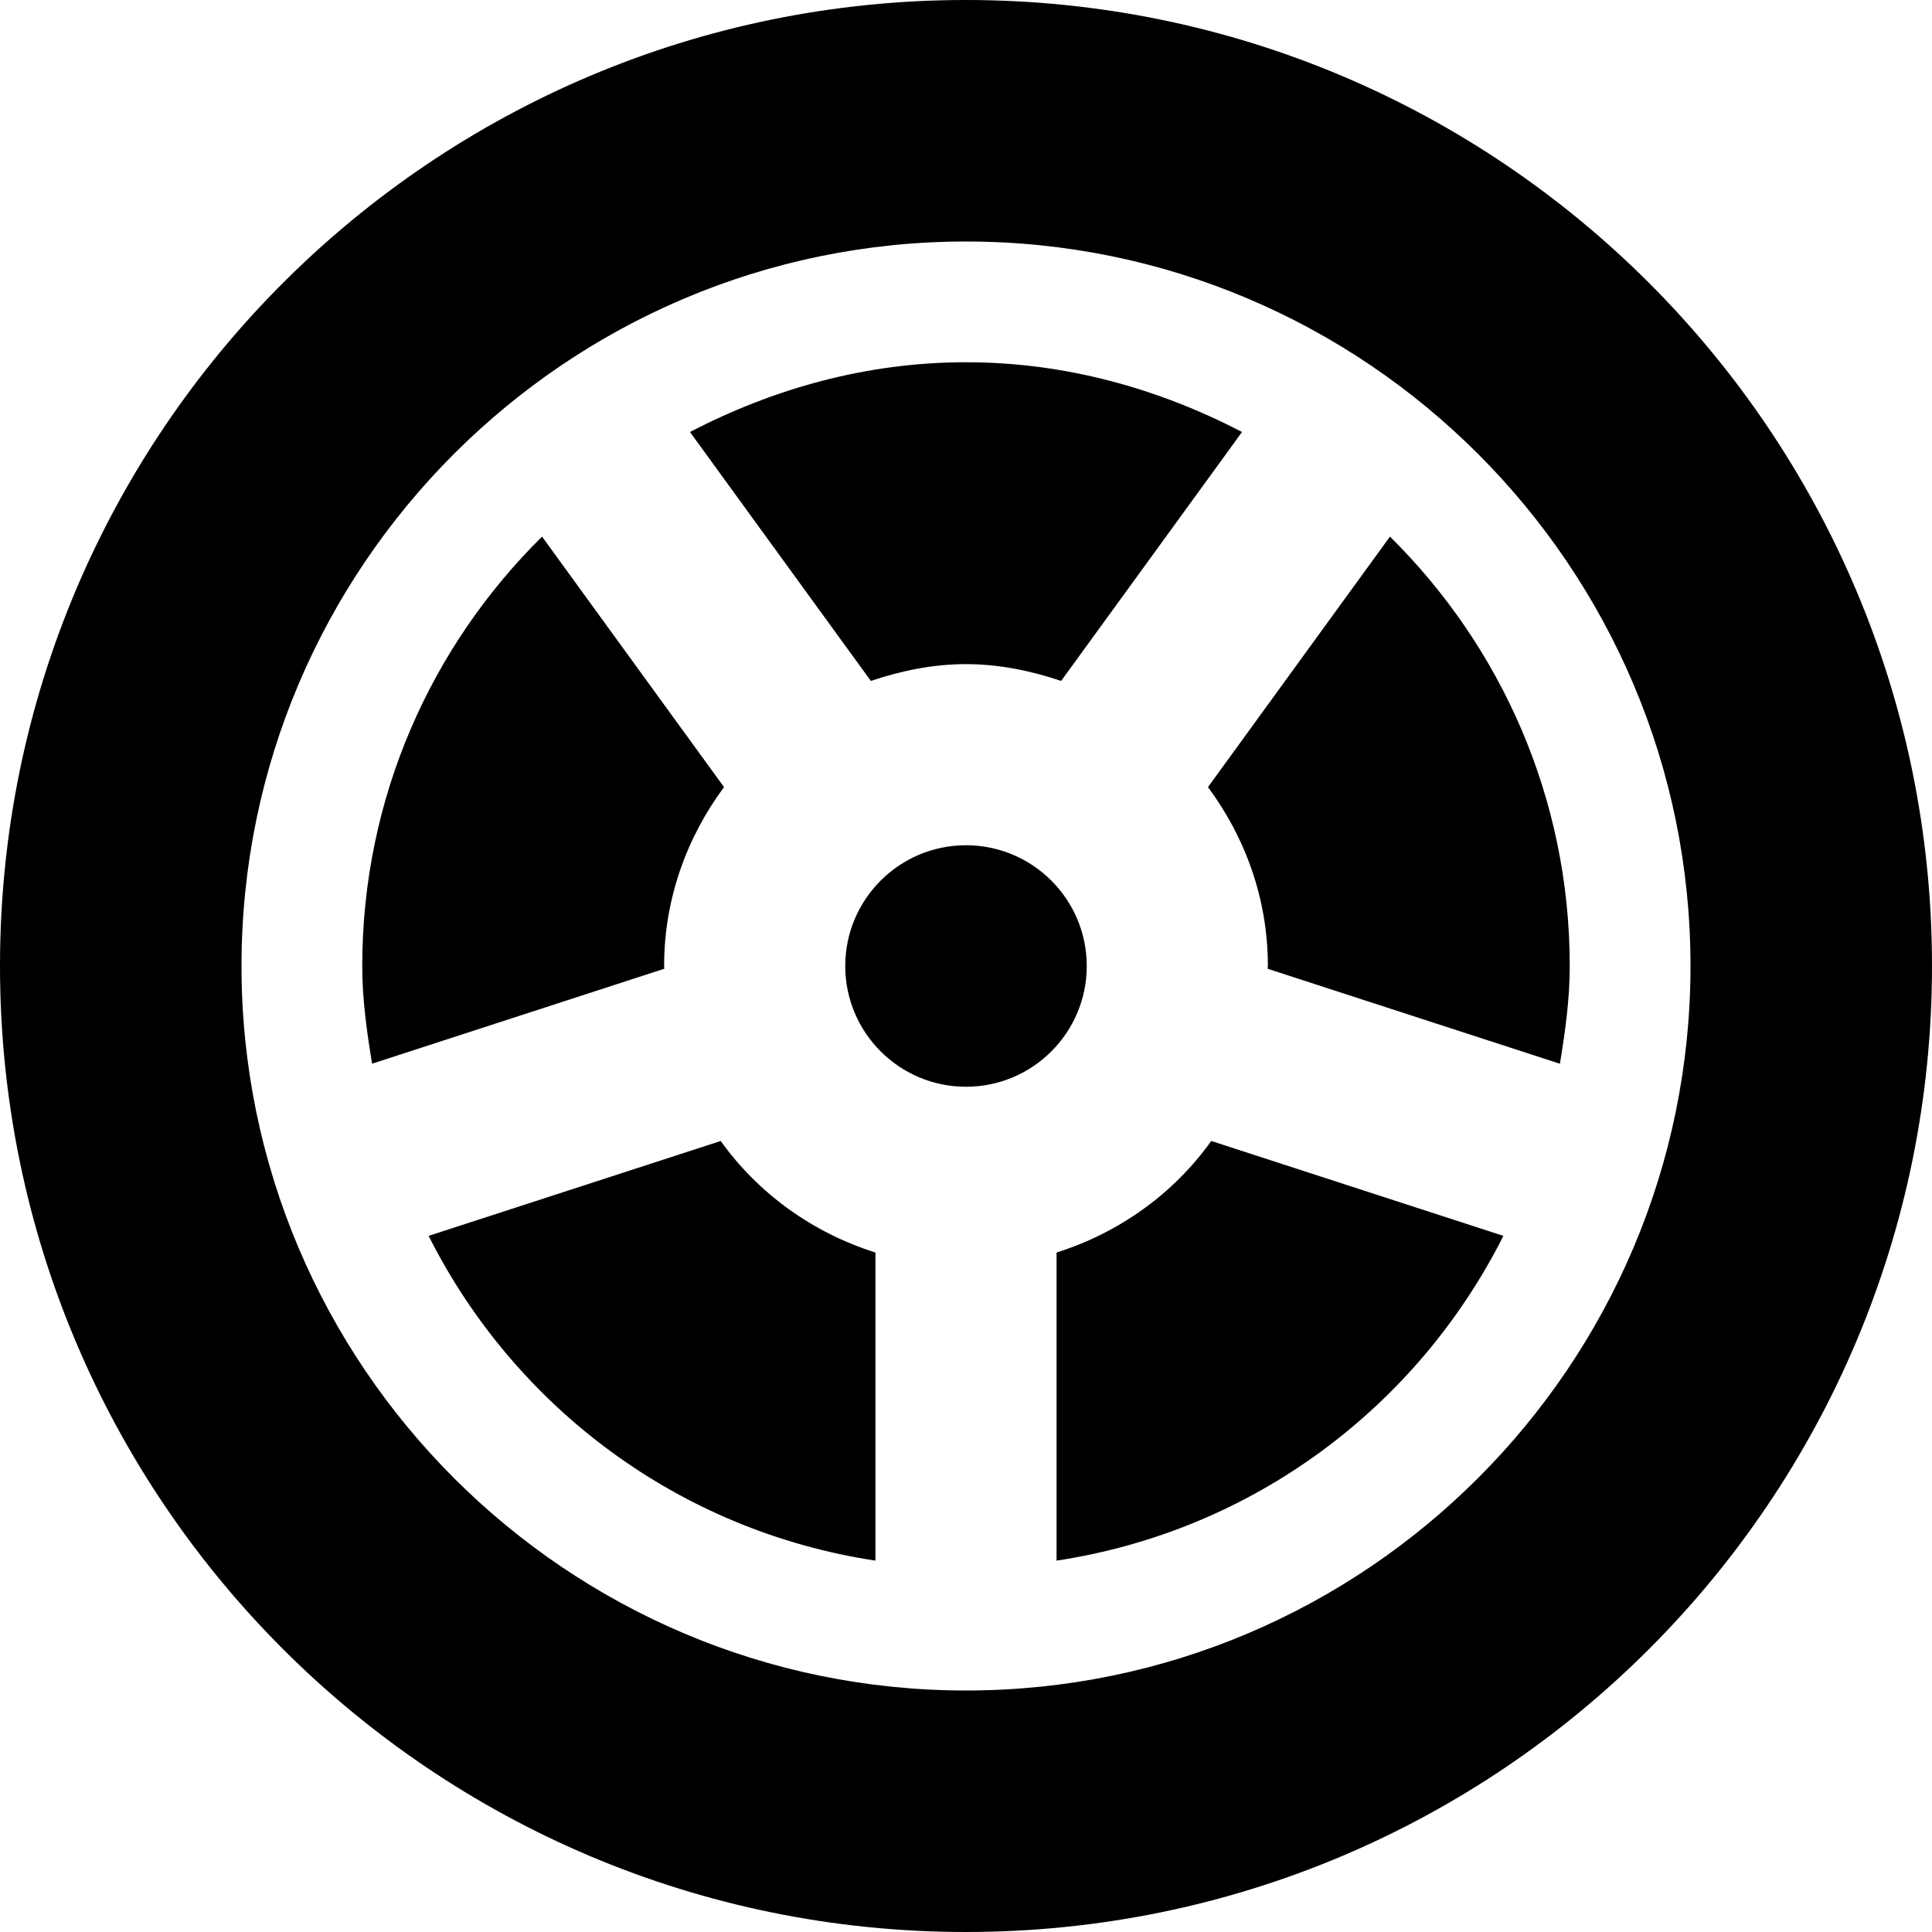 <!-- Generated by IcoMoon.io -->
<svg version="1.1" xmlns="http://www.w3.org/2000/svg" width="32" height="32" viewBox="0 0 32 32">
<title>tire-solid</title>
<path d="M16 0c-8.836 0-16 7.164-16 16s7.164 16 16 16 16-7.164 16-16-7.164-16-16-16zM16 28c-6.617 0-12-5.383-12-12s5.383-12 12-12 12 5.383 12 12-5.383 12-12 12zM11 16c0-1.114 0.377-2.133 0.992-2.963l-3.014-4.149c-1.836 1.813-2.978 4.327-2.978 7.112 0 0.554 0.076 1.089 0.163 1.618l4.841-1.573c0-0.015-0.004-0.029-0.004-0.045zM11.938 18.898l-4.839 1.572c1.429 2.837 4.145 4.886 7.401 5.379v-5.103c-1.043-0.33-1.94-0.977-2.563-1.848zM16 11c0.554 0 1.078 0.112 1.576 0.278l2.996-4.123c-1.376-0.714-2.915-1.155-4.572-1.155s-3.196 0.441-4.572 1.155l2.996 4.123c0.498-0.166 1.022-0.278 1.576-0.278zM23.022 8.888l-3.014 4.149c0.616 0.831 0.992 1.849 0.992 2.963 0 0.016-0.004 0.030-0.004 0.046l4.841 1.573c0.087-0.53 0.163-1.064 0.163-1.618 0-2.785-1.142-5.299-2.978-7.113zM17.5 20.746v5.103c3.256-0.494 5.972-2.542 7.401-5.379l-4.839-1.572c-0.622 0.871-1.519 1.518-2.563 1.848zM16 14c-1.104 0-2 0.896-2 2s0.896 2 2 2 2-0.896 2-2-0.896-2-2-2z"></path>
</svg>
